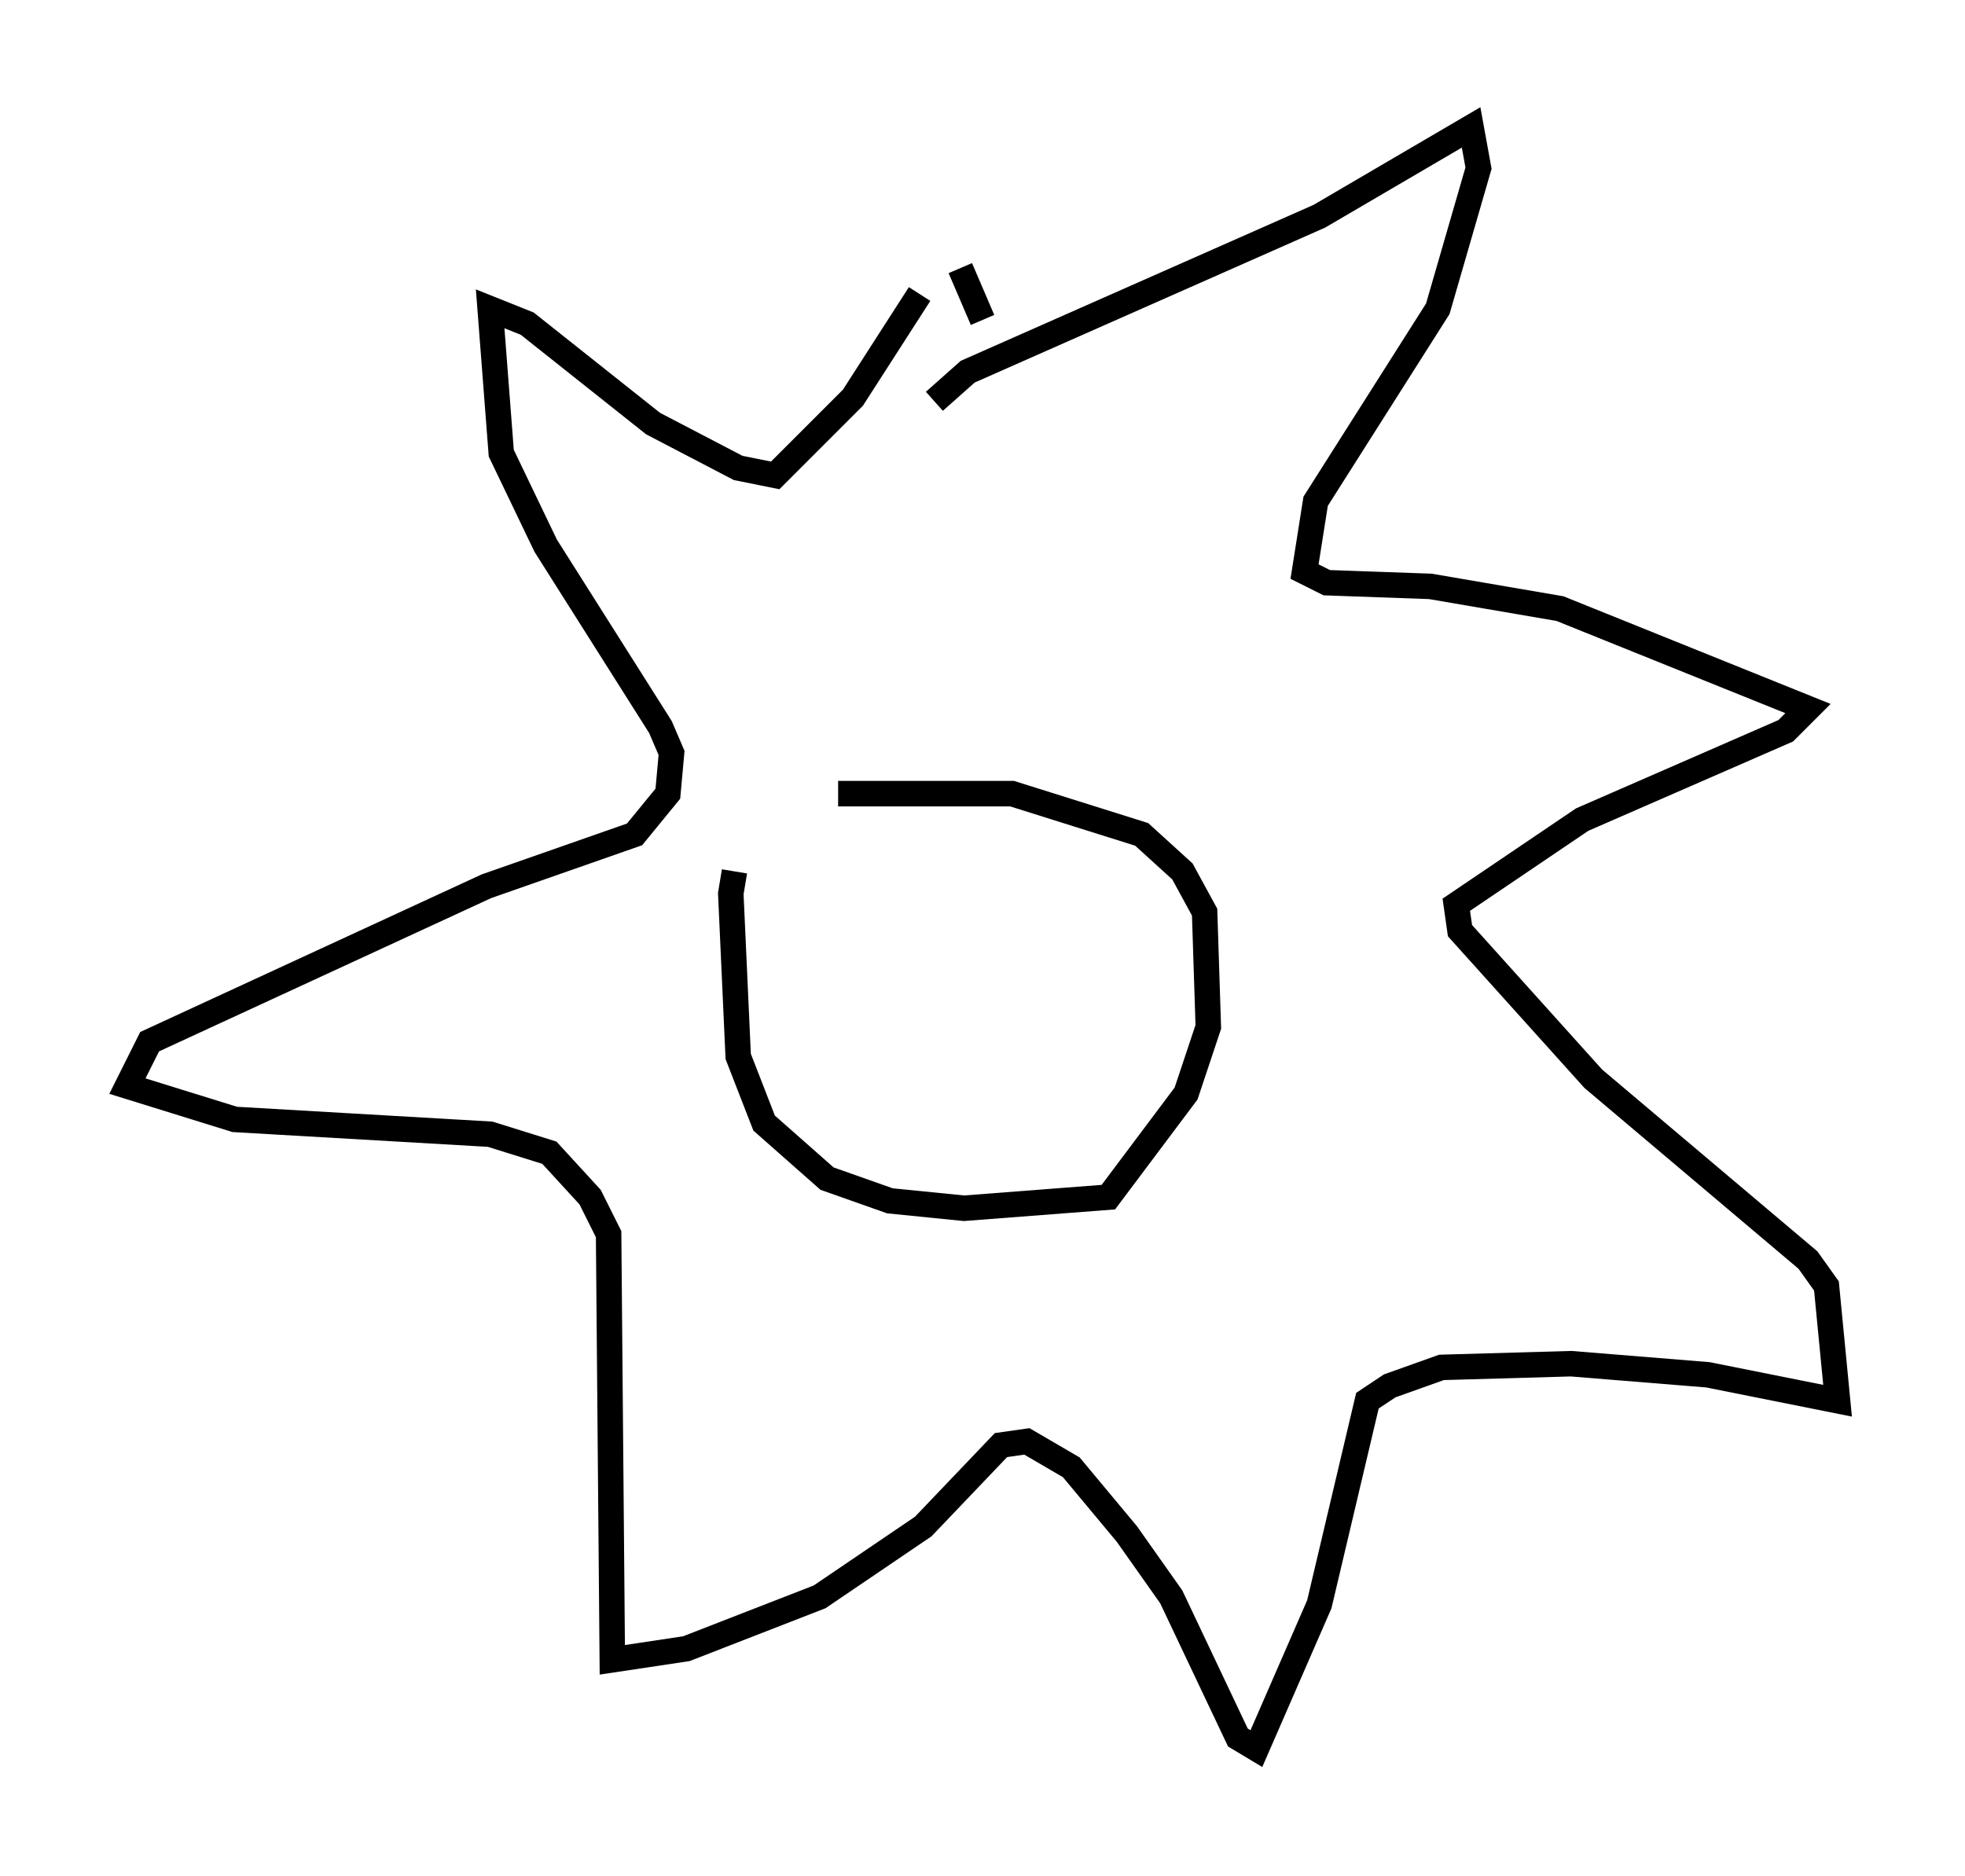 <?xml version="1.0" encoding="utf-8" ?>
<svg baseProfile="full" height="73.62" version="1.1" width="77.106" xmlns="http://www.w3.org/2000/svg" xmlns:ev="http://www.w3.org/2001/xml-events" xmlns:xlink="http://www.w3.org/1999/xlink"><defs /><rect fill="white" height="73.62" width="77.106" x="0" y="0" /><path d="M33.033, 30.274 m-4.212, 3.922 l-0.145, 0.872 0.291, 6.391 l1.017, 2.615 2.469, 2.179 l2.469, 0.872 2.905, 0.291 l5.665, -0.436 3.05, -4.067 l0.872, -2.615 -0.145, -4.503 l-0.872, -1.598 -1.598, -1.453 l-5.084, -1.598 -6.827, 0.0 m3.777, -15.397 l1.307, -1.162 13.799, -6.101 l5.955, -3.486 0.291, 1.598 l-1.598, 5.52 -4.793, 7.553 l-0.436, 2.76 0.872, 0.436 l4.067, 0.145 5.084, 0.872 l9.732, 3.922 -0.872, 0.872 l-7.989, 3.486 -4.939, 3.341 l0.145, 1.017 5.229, 5.81 l8.425, 7.117 0.726, 1.017 l0.436, 4.503 -5.084, -1.017 l-5.374, -0.436 -5.084, 0.145 l-2.034, 0.726 -0.872, 0.581 l-1.888, 7.989 -2.469, 5.665 l-0.726, -0.436 -2.615, -5.52 l-1.743, -2.469 -2.179, -2.615 l-1.743, -1.017 -1.017, 0.145 l-3.05, 3.196 -4.067, 2.76 l-5.229, 2.034 -2.905, 0.436 l-0.145, -16.704 -0.726, -1.453 l-1.598, -1.743 -2.324, -0.726 l-10.022, -0.581 -4.212, -1.307 l0.872, -1.743 13.218, -6.101 l5.81, -2.034 1.307, -1.598 l0.145, -1.598 -0.436, -1.017 l-4.503, -7.117 -1.743, -3.631 l-0.436, -5.665 1.453, 0.581 l4.939, 3.922 3.341, 1.743 l1.453, 0.291 3.05, -3.05 l2.615, -4.067 m1.598, -1.017 l0.872, 2.034 " fill="none" stroke="black" stroke-width="1" /></svg>